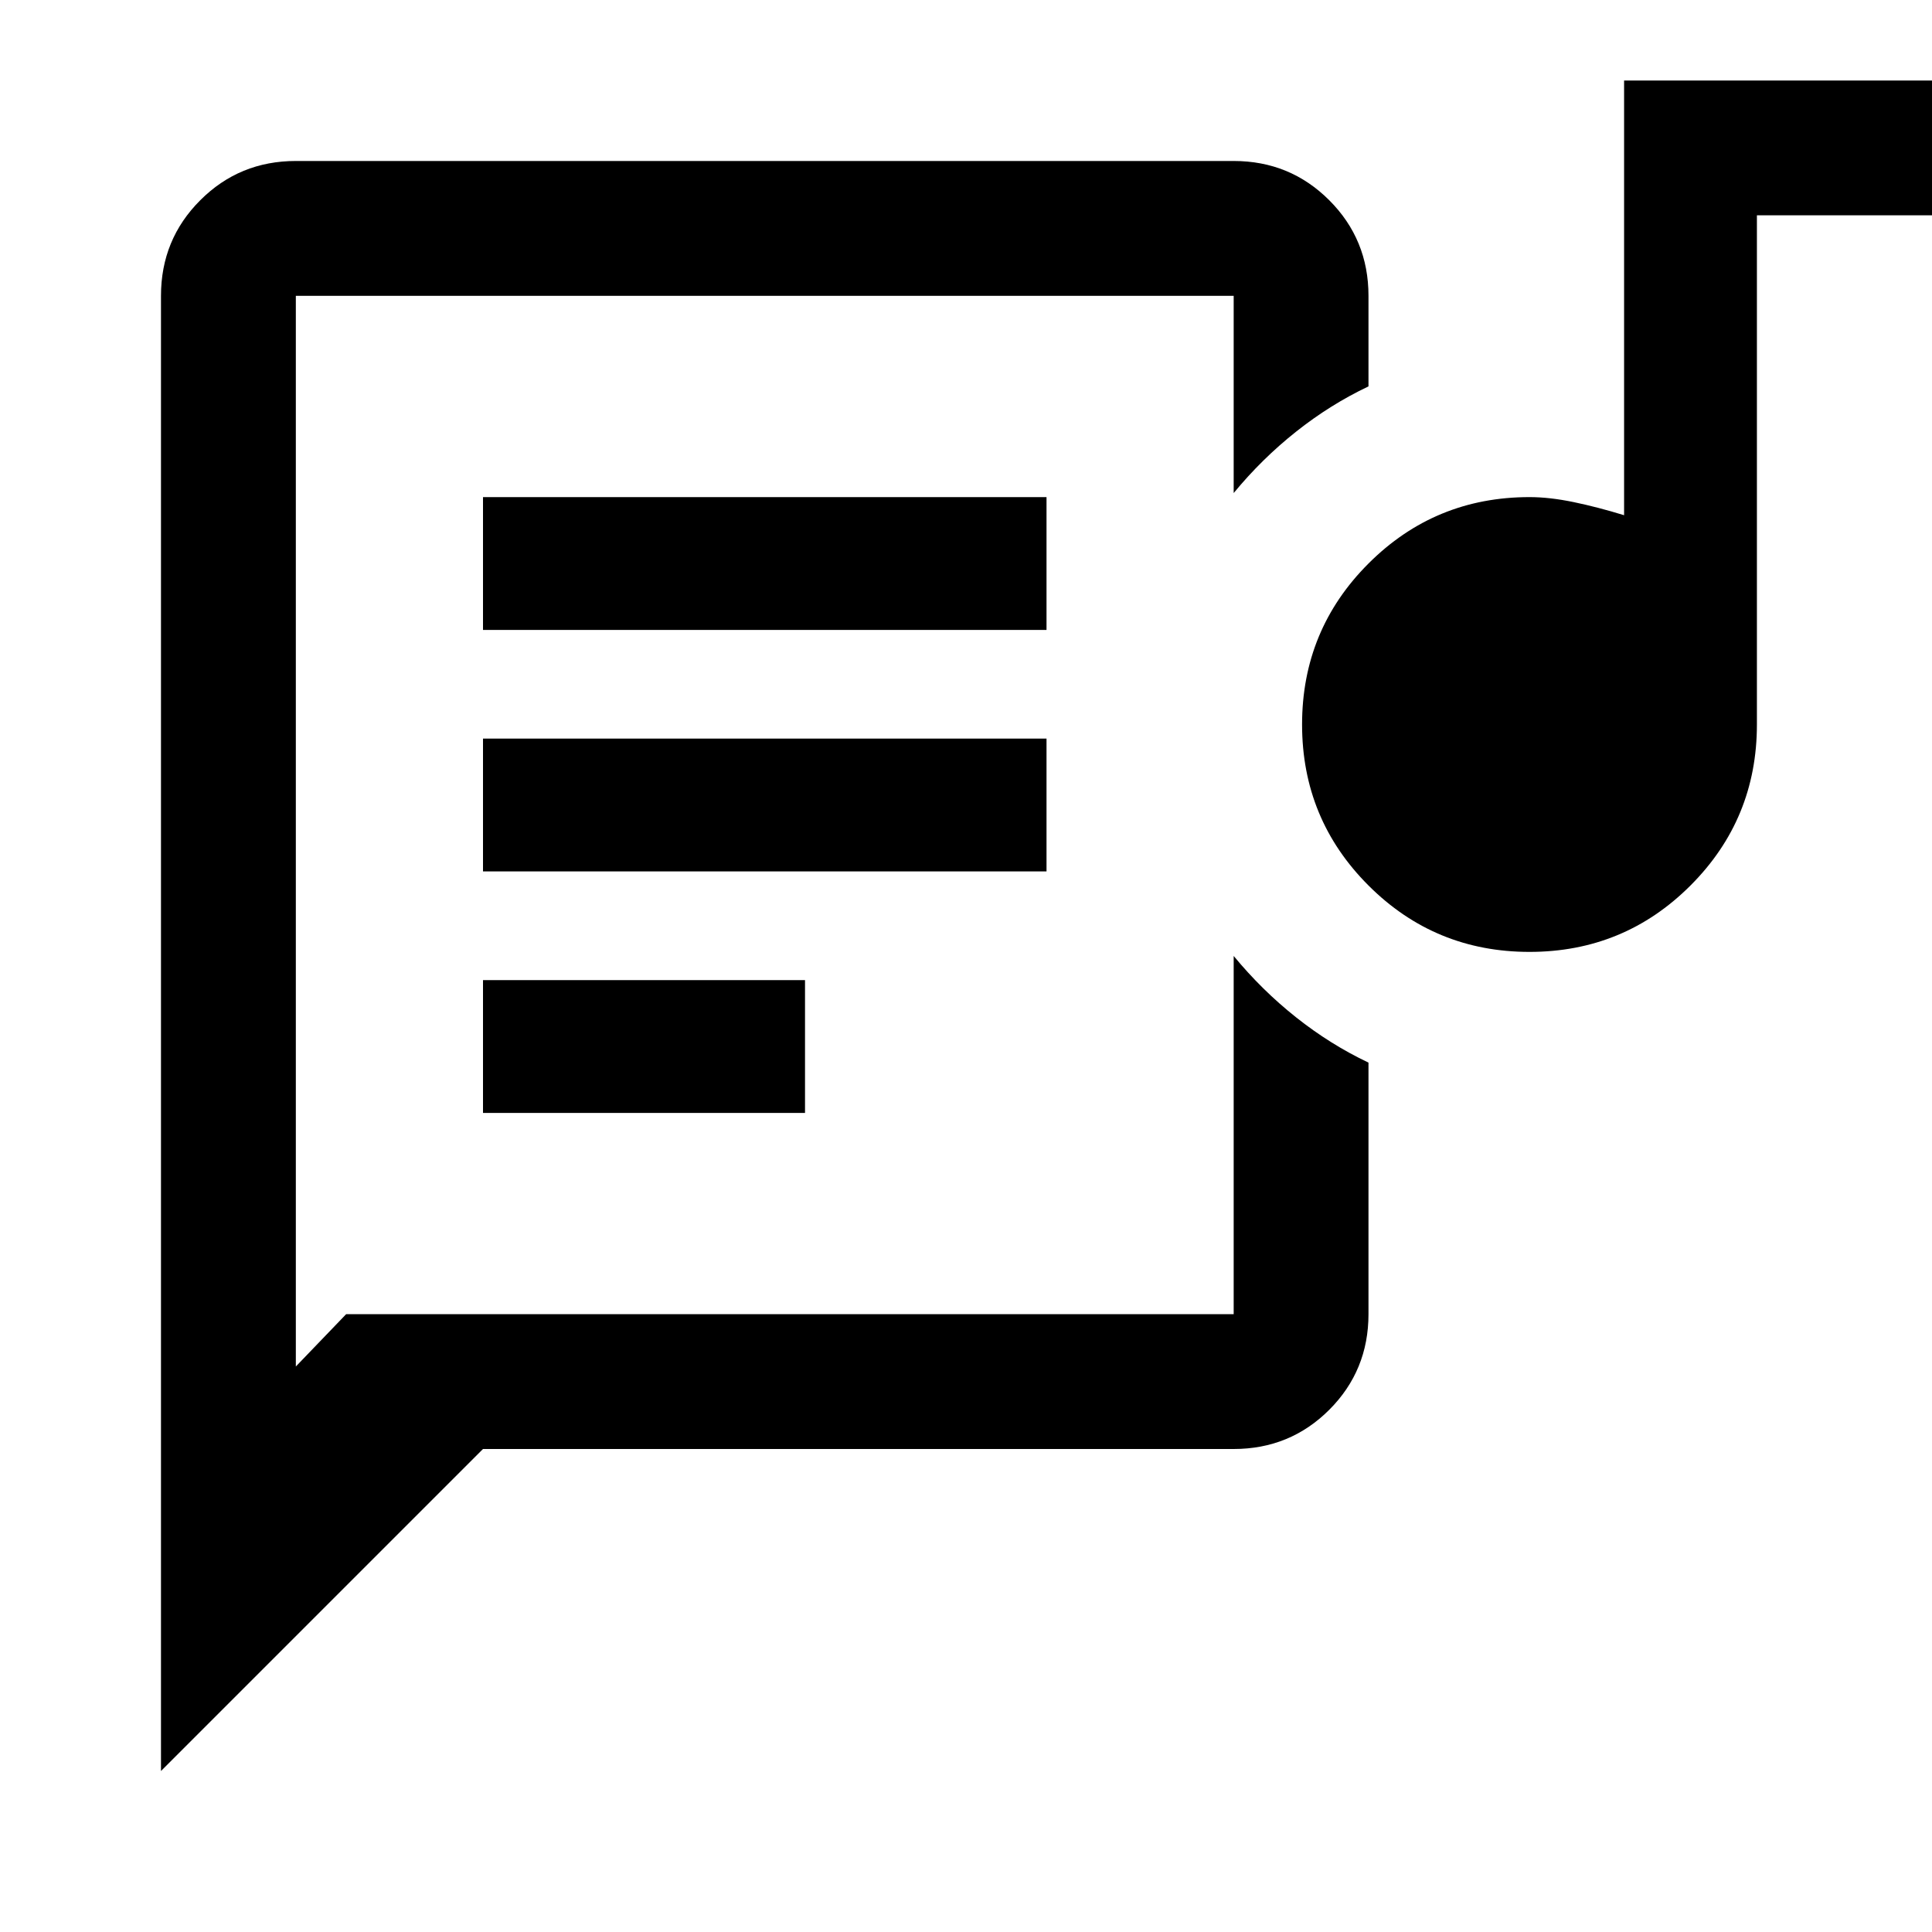 <svg xmlns="http://www.w3.org/2000/svg" height="40" width="40"><path d="M3.333 36.667V6.125q0-1.167.813-1.979.812-.813 1.979-.813h19.417q1.166 0 1.979.813.812.812.812 1.979V8q-.791.375-1.5.938-.708.562-1.291 1.27V6.125H6.125v22.167l1.042-1.084h18.375v-7.416q.583.708 1.291 1.27.709.563 1.5.938v5.208q0 1.167-.812 1.98-.813.812-1.979.812H10ZM10 23.042h6.667v-2.75H10Zm21.667-3.334q-1.959 0-3.334-1.375T26.958 15q0-1.958 1.375-3.333 1.375-1.375 3.334-1.375.416 0 .916.104t1.042.271v-9H40v2.791h-3.625V15q0 1.958-1.375 3.333-1.375 1.375-3.333 1.375ZM10 18.042h11.667v-2.75H10Zm0-5h11.667v-2.75H10Zm-3.875 15.25V6.125v21.083Z"/></svg>